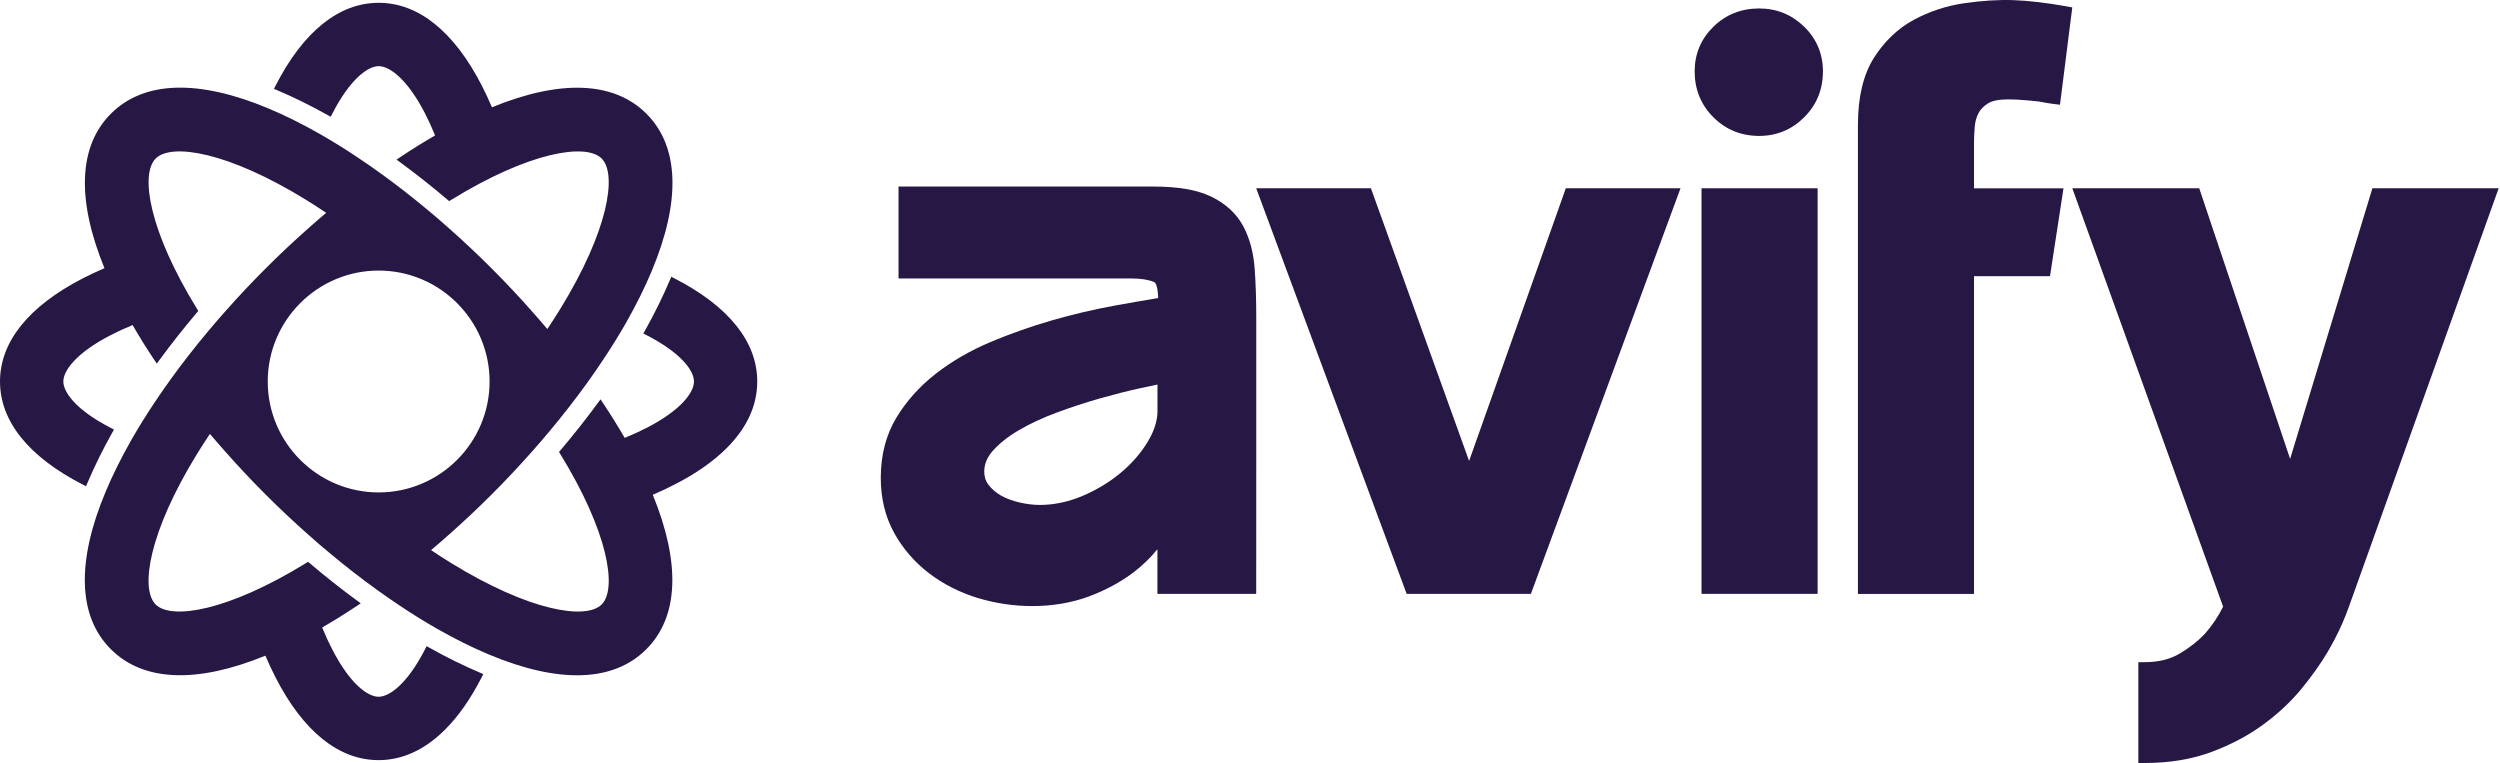 <svg width="1327" height="405" viewBox="0 0 1327 405" fill="none" xmlns="http://www.w3.org/2000/svg">
<path d="M779.794 244.672L728.528 102.263L727.694 99.936H666.795L746.651 315.218H812.6L892.017 99.936H831.133L779.794 244.672Z" fill="#271744"/>
<path d="M933.768 4.488C924.223 4.488 916.055 7.753 909.482 14.179C902.88 20.635 899.527 28.613 899.527 37.909C899.527 47.469 902.865 55.652 909.453 62.225C916.026 68.812 924.209 72.15 933.768 72.15C943.049 72.15 951.101 68.812 957.688 62.225C964.276 55.652 967.614 47.469 967.614 37.909C967.614 28.613 964.261 20.635 957.659 14.179C951.072 7.753 943.035 4.488 933.768 4.488Z" fill="#271744"/>
<path d="M964.789 99.936H903.173V315.218H964.789V99.936Z" fill="#271744"/>
<path d="M986.19 66.252C986.19 51.627 989.03 39.697 994.608 30.796C1000.19 21.998 1007.27 15.191 1015.72 10.594C1023.99 6.1 1033.01 3.128 1042.55 1.723C1051.95 0.361 1060.72 -0.21 1068.68 0.069C1076.6 0.347 1086.04 1.43 1096.67 3.333L1099.97 3.933L1093.44 55.595L1089.97 55.17C1087.73 54.892 1085.17 54.467 1082.43 53.911C1080.57 53.706 1077.98 53.413 1074.92 53.179C1071.87 52.901 1068.78 52.755 1065.72 52.755C1061.03 52.755 1057.48 53.487 1055.24 54.863C1052.96 56.297 1051.25 58.025 1050.22 59.986C1049.09 62.124 1048.39 64.612 1048.19 67.35C1047.91 70.468 1047.81 73.484 1047.81 76.368V99.966H1095.3L1088.14 146.62H1047.81V315.263H986.176V146.62V66.252H986.19Z" fill="#271744"/>
<path d="M1176.54 127.34C1190.55 169.032 1215.6 243.589 1215.6 243.589L1259.27 99.936H1326.3L1247.53 320.019L1246.72 322.259C1244.66 328.042 1242.2 333.663 1239.36 339.109C1238.19 341.348 1236.86 343.735 1235.38 346.253C1231.81 352.299 1227.21 358.769 1221.73 365.488C1216.16 372.296 1209.35 378.693 1201.47 384.49C1193.58 390.302 1184.32 395.22 1173.94 399.114C1163.47 403.008 1151.55 404.999 1138.54 404.999H1135.03V351.479H1138.54C1145.68 351.479 1151.88 349.942 1156.97 346.926C1162.33 343.735 1166.82 340.192 1170.35 336.415C1174.07 332.228 1177.33 327.383 1180.03 322.025L1099.98 99.936H1167.35C1167.33 99.936 1171.11 111.164 1176.54 127.34Z" fill="#271744"/>
<path d="M665.99 142.666C665.361 134.044 663.326 126.461 659.93 120.108C656.314 113.344 650.561 108.045 642.817 104.327C635.351 100.755 625.381 99.027 612.309 99.027H476.941V147.819H600.788C605.663 147.819 609.703 148.449 612.748 149.781C613.275 149.986 614.636 151.991 614.753 158.198C607.595 159.384 599.704 160.76 591.287 162.297C580.659 164.23 569.607 166.821 558.496 170.012C547.414 173.204 536.405 177.097 525.806 181.518C514.974 186.115 505.18 191.766 496.733 198.353C488.111 205.087 481.055 212.978 475.755 221.776C470.28 230.896 467.514 241.627 467.514 253.631C467.514 264.507 469.9 274.33 474.628 282.879C479.254 291.224 485.461 298.412 493.074 304.238C500.613 310.02 509.279 314.412 518.78 317.355C528.251 320.224 538.03 321.702 547.897 321.702C558.671 321.702 568.772 319.99 577.922 316.623C586.895 313.285 594.961 308.908 601.871 303.652C606.643 299.963 610.845 295.908 614.358 291.517V315.232H639.611H666.795L666.825 245.257V168.753C666.839 159.37 666.547 150.601 665.99 142.666ZM609.103 234.673C605.385 240.734 600.51 246.311 594.61 251.186C588.681 256.09 581.801 260.203 574.233 263.395C566.825 266.44 559.359 268.021 551.966 268.021C548.599 268.021 544.984 267.596 541.236 266.718C537.591 265.913 534.297 264.683 531.384 263.073C528.72 261.565 526.436 259.603 524.65 257.29C523.171 255.358 522.44 253.118 522.44 250.381C522.44 246.414 523.874 242.842 526.86 239.431C530.374 235.434 535.029 231.716 540.753 228.378C546.682 224.909 553.445 221.747 560.882 219.009C568.421 216.199 576.062 213.71 583.616 211.543C591.082 209.435 598.27 207.576 605.018 206.112C608.459 205.38 611.577 204.707 614.388 204.107V217.018V218.38C614.358 223.474 612.572 228.993 609.103 234.673Z" fill="#271744"/>
<path d="M357.999 147.762L356.315 146.898L355.583 148.64C351.923 157.292 347.488 166.31 342.379 175.444L341.486 177.025L343.111 177.86C361.732 187.404 368.363 196.847 368.363 202.497C368.363 208.163 361.732 217.62 343.111 227.179C339.612 228.979 335.747 230.736 331.59 232.434C328.003 226.227 324.153 220.05 320.142 214.048L318.751 211.969L317.273 213.989C310.992 222.538 304.346 230.927 297.539 238.949L296.719 239.915L297.393 240.998C322.865 282.383 327.725 312.51 319.366 320.854C311.007 329.213 280.88 324.338 239.495 298.881C236.07 296.788 232.483 294.475 228.809 292.001C231.824 289.468 234.972 286.745 238.368 283.715C245.98 276.996 253.578 269.852 260.971 262.459C268.378 255.052 275.522 247.454 282.227 239.871C285.828 235.845 289.019 232.127 292.006 228.511C298.769 220.43 305.313 212.027 311.461 203.507C314.55 199.218 317.404 195.105 320.157 190.947C324.46 184.506 328.574 177.874 332.366 171.228C337.723 161.772 342.276 152.607 345.877 144C361.512 106.729 360.575 77.802 343.125 60.367C325.954 43.195 297.612 42.024 261.117 56.941C259.492 53.091 257.692 49.241 255.774 45.479C241.003 16.698 222.075 1.488 201.009 1.488C179.929 1.488 161.001 16.698 146.274 45.479L145.41 47.162L147.152 47.894C155.804 51.554 164.821 55.99 173.956 61.099L175.537 61.977L176.372 60.367C185.931 41.746 195.358 35.114 201.009 35.114C206.674 35.114 216.131 41.746 225.691 60.367C227.491 63.88 229.263 67.759 230.946 71.888C224.739 75.489 218.547 79.324 212.559 83.335L210.481 84.726L212.501 86.205C221.021 92.47 229.424 99.102 237.46 105.938L238.427 106.758L239.51 106.084C280.88 80.627 311.007 75.782 319.366 84.141C327.71 92.485 322.85 122.597 297.393 163.967C295.27 167.422 293.016 170.936 290.512 174.654C287.98 171.638 285.257 168.491 282.227 165.095C275.522 157.497 268.363 149.899 260.971 142.492C253.563 135.084 245.966 127.941 238.383 121.236C234.313 117.605 230.595 114.399 227.023 111.457C218.942 104.694 210.539 98.15 202.019 92.002C197.701 88.884 193.587 86.044 189.459 83.306C183.032 79.017 176.401 74.903 169.74 71.097C160.444 65.812 151.295 61.26 142.541 57.585C105.24 41.951 76.314 42.902 58.878 60.337C41.692 77.524 40.521 105.865 55.453 142.36C51.515 144.044 47.665 145.844 43.99 147.733C15.21 162.533 0 181.461 0 202.497C0 223.578 15.21 242.506 43.99 257.233L45.674 258.082L46.406 256.355C50.139 247.556 54.575 238.553 59.61 229.594L60.503 227.999L58.878 227.164C40.258 217.62 33.626 208.163 33.626 202.483C33.626 196.832 40.258 187.39 58.878 177.831C62.319 176.045 66.183 174.259 70.385 172.546C73.986 178.767 77.821 184.945 81.832 190.932L83.223 193.011L84.702 190.991C90.982 182.457 97.613 174.054 104.435 166.017L105.255 165.051L104.582 163.967C79.124 122.627 74.279 92.514 82.638 84.141C91.011 75.767 121.124 80.612 162.464 106.084C165.875 108.178 169.462 110.491 173.151 112.965C170.135 115.483 167.003 118.206 163.592 121.251C156.023 127.926 148.411 135.084 140.989 142.507C133.582 149.914 126.438 157.512 119.733 165.095C116.088 169.179 112.897 172.897 109.954 176.455C103.22 184.506 96.677 192.909 90.499 201.458C87.425 205.733 84.57 209.846 81.803 214.018C77.514 220.445 73.4 227.076 69.594 233.737C64.236 243.194 59.684 252.358 56.082 260.966C40.448 298.252 41.399 327.178 58.834 344.599C76.021 361.785 104.362 362.956 140.872 348.024C142.497 351.86 144.283 355.71 146.215 359.487C160.942 388.267 179.87 403.477 200.951 403.477C213.628 403.477 225.53 398.002 236.319 387.199C243.389 380.128 249.904 370.803 255.686 359.487L256.535 357.803L254.808 357.071C246.01 353.338 237.007 348.903 228.047 343.867L226.466 342.974L225.632 344.599C216.087 363.205 206.631 369.837 200.951 369.837C195.285 369.837 185.843 363.205 176.298 344.584C174.512 341.144 172.726 337.279 171.014 333.078C177.235 329.477 183.413 325.627 189.4 321.63L191.479 320.239L189.459 318.761C180.924 312.495 172.521 305.849 164.499 299.027L163.533 298.208L162.45 298.881C121.08 324.338 90.982 329.199 82.623 320.854C74.249 312.481 79.11 282.368 104.552 240.998C106.792 237.368 109.105 233.781 111.433 230.312C113.994 233.357 116.717 236.504 119.718 239.871C126.423 247.469 133.582 255.066 140.974 262.474C148.367 269.866 155.965 277.01 163.562 283.73C167.647 287.389 171.365 290.581 174.922 293.508C182.959 300.242 191.377 306.786 199.926 312.964C204.23 316.053 208.343 318.907 212.486 321.659C218.898 325.949 225.53 330.048 232.205 333.868C241.676 339.241 250.826 343.779 259.434 347.38C296.719 363.015 325.646 362.063 343.067 344.628C360.238 327.457 361.424 299.115 346.492 262.62C350.445 260.951 354.295 259.151 357.94 257.248C369.271 251.48 378.61 244.965 385.696 237.88C396.47 227.106 401.945 215.219 401.945 202.541C401.989 181.461 386.779 162.533 357.999 147.762ZM259.873 202.497C259.873 234.967 233.464 261.376 200.994 261.376C168.525 261.376 142.116 234.967 142.116 202.497C142.116 170.028 168.525 143.619 200.994 143.619C233.464 143.619 259.873 170.043 259.873 202.497Z" fill="#271744"/>
</svg>
